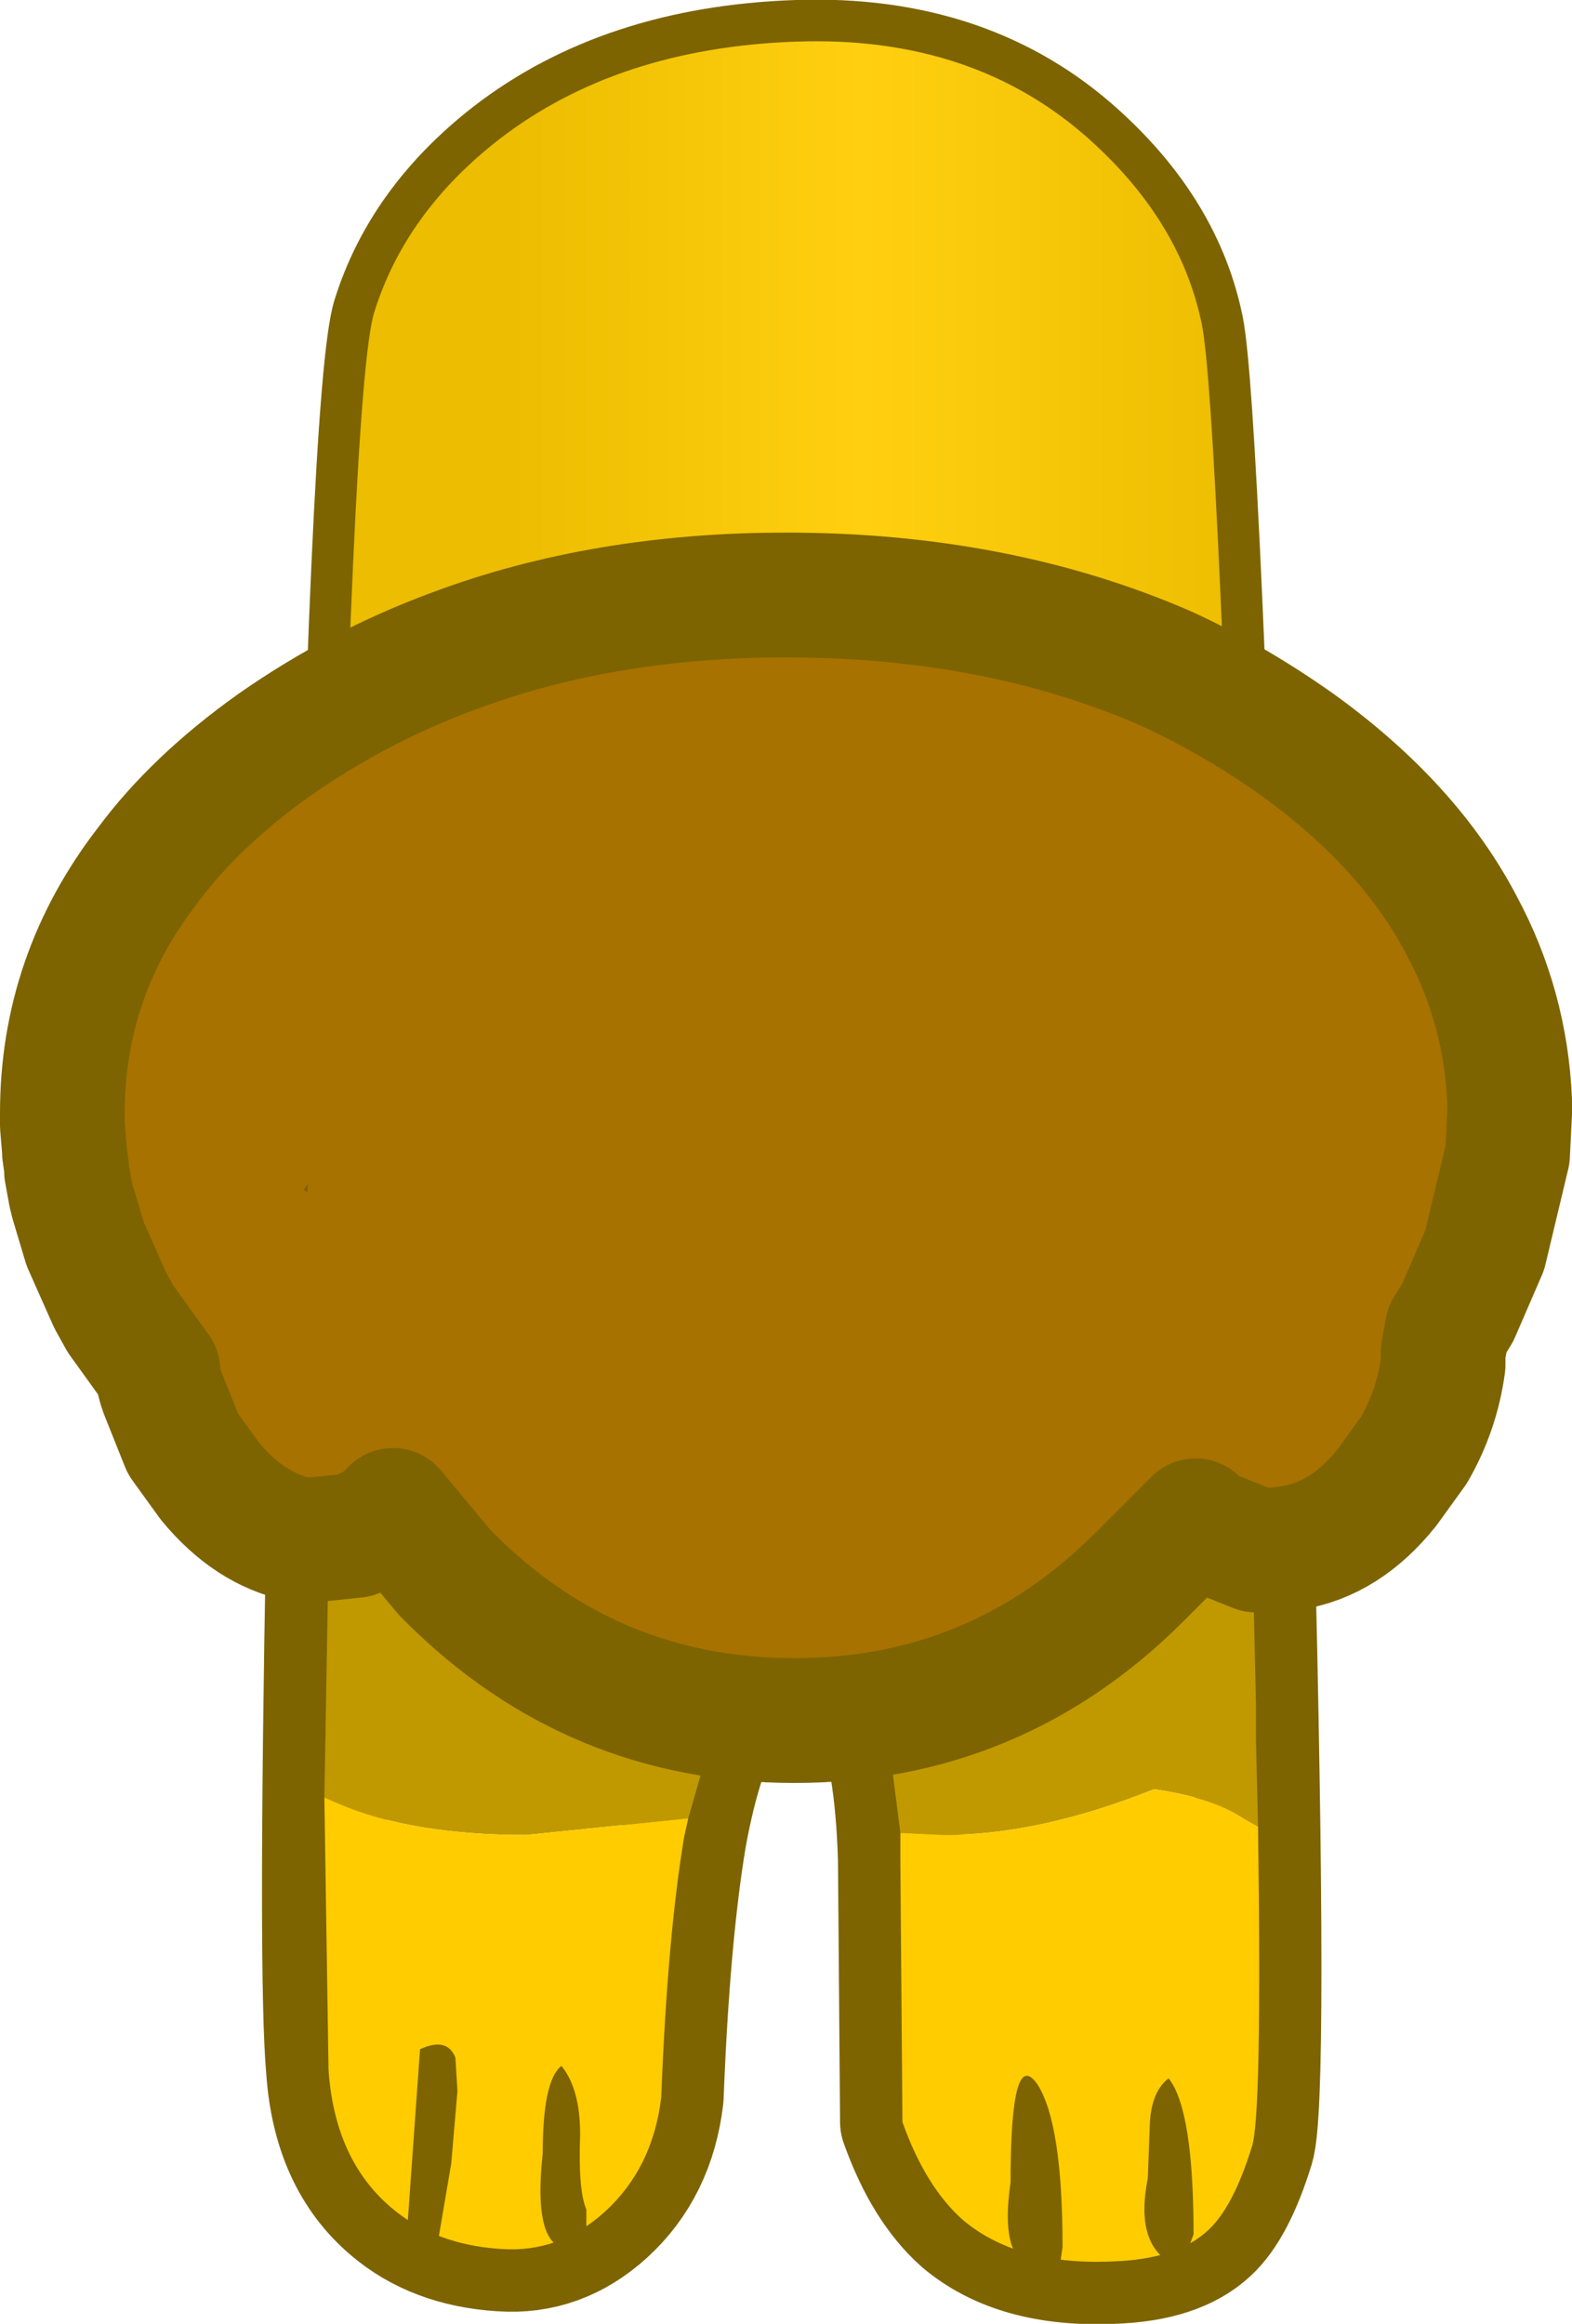 <?xml version="1.0" encoding="UTF-8" standalone="no"?>
<svg xmlns:xlink="http://www.w3.org/1999/xlink" height="55.85px" width="37.8px" xmlns="http://www.w3.org/2000/svg">
  <g transform="matrix(1.0, 0.0, 0.0, 1.0, -48.1, -136.4)">
    <path d="M78.1 170.35 L78.0 166.4 Q77.4 146.2 77.0 144.2 76.5 141.75 74.35 139.8 71.55 137.25 67.25 137.4 62.95 137.55 60.1 139.75 57.85 141.5 57.1 143.9 56.55 145.65 56.15 164.8 L56.05 170.65" fill="none" stroke="#7d6400" stroke-linecap="round" stroke-linejoin="round" stroke-width="2.0"/>
    <path d="M56.0 173.25 Q55.8 184.0 56.0 186.15 56.15 188.3 57.5 189.45 58.55 190.35 60.15 190.45 61.55 190.55 62.65 189.55 63.8 188.5 64.0 186.8 64.15 182.95 64.55 180.55 65.35 176.1 67.5 176.05 69.6 176.0 69.75 181.1 L69.8 187.4 Q70.35 188.95 71.25 189.75 72.55 190.85 74.85 190.75 76.4 190.7 77.15 190.0 77.75 189.45 78.2 188.0 78.55 186.95 78.2 172.9" fill="none" stroke="#7d6400" stroke-linecap="round" stroke-linejoin="round" stroke-width="3.0"/>
    <path d="M56.0 173.8 L56.15 164.8 Q56.55 145.65 57.1 143.9 57.85 141.5 60.1 139.75 62.95 137.55 67.25 137.4 71.55 137.25 74.35 139.8 76.5 141.75 77.0 144.2 77.4 146.2 78.0 166.4 L78.2 172.95 77.8 172.85 Q76.7 172.85 76.4 173.25 76.15 173.55 76.15 174.35 L74.9 175.4 73.15 176.3 Q72.35 176.65 70.4 177.75 69.85 178.05 69.45 178.3 68.9 176.0 67.5 176.05 66.35 176.1 65.6 177.4 L65.2 177.35 63.25 177.65 62.5 177.65 Q62.7 176.75 61.05 175.4 L57.85 173.15 Q56.75 172.65 56.0 173.8" fill="url(#gradient0)" fill-rule="evenodd" stroke="none"/>
    <path d="M56.0 173.8 Q56.75 172.65 57.85 173.15 L61.05 175.4 Q62.7 176.75 62.5 177.65 L63.25 177.65 65.2 177.35 65.6 177.4 65.15 178.35 64.65 180.1 60.75 180.5 Q58.0 180.5 56.25 179.75 L55.9 179.6 56.0 173.8 M69.45 178.3 Q69.85 178.05 70.4 177.75 72.35 176.65 73.15 176.3 L74.9 175.4 76.15 174.35 Q76.15 173.55 76.4 173.25 76.7 172.85 77.8 172.85 L78.2 172.95 78.3 177.35 78.3 178.2 78.35 180.3 78.0 180.1 Q77.25 179.6 75.85 179.4 73.1 180.5 70.8 180.5 L69.75 180.45 69.5 178.5 69.45 178.3" fill="#c09900" fill-rule="evenodd" stroke="none"/>
    <path d="M78.35 180.3 Q78.45 187.3 78.2 188.0 77.75 189.45 77.15 190.0 76.4 190.7 74.85 190.75 72.55 190.85 71.25 189.75 70.35 188.95 69.8 187.4 L69.75 181.1 69.75 180.45 70.8 180.5 Q73.1 180.5 75.85 179.4 77.25 179.6 78.0 180.1 L78.35 180.3 M55.9 179.6 L56.25 179.75 Q58.0 180.5 60.75 180.5 L64.65 180.1 64.55 180.55 Q64.15 182.95 64.0 186.8 63.8 188.5 62.65 189.55 61.55 190.55 60.15 190.45 58.55 190.35 57.5 189.45 56.15 188.3 56.0 186.15 L55.9 179.6" fill="#ffcc00" fill-rule="evenodd" stroke="none"/>
    <path d="M59.1 186.65 L58.95 188.4 58.6 190.45 Q57.9 190.15 57.9 189.85 L58.2 185.65 Q58.85 185.35 59.05 185.85 L59.1 186.65 M61.6 186.05 Q62.05 186.6 62.05 187.7 62.0 189.05 62.2 189.5 L62.2 190.25 62.1 190.35 61.8 190.45 Q60.9 190.45 61.15 188.15 61.15 186.4 61.6 186.05 M76.5 190.9 Q75.35 190.5 75.7 188.75 L75.75 187.4 Q75.8 186.65 76.2 186.35 76.8 187.1 76.8 190.1 L76.5 190.9 M73.05 186.5 Q73.65 187.45 73.65 190.4 L73.6 190.75 Q73.5 190.75 73.15 190.9 72.1 190.9 72.4 188.85 72.4 185.55 73.05 186.5" fill="#7d6400" fill-rule="evenodd" stroke="none"/>
    <path d="M79.3 154.3 Q82.0 156.25 83.25 158.65 84.3 160.6 84.4 162.85 L84.4 163.15 84.35 164.15 83.8 166.45 83.15 167.95 82.9 168.35 82.8 168.9 82.8 169.2 Q82.65 170.3 82.1 171.25 L81.45 172.15 Q80.45 173.4 79.15 173.6 L78.8 173.65 78.3 173.65 77.05 173.15 76.85 172.95 75.7 174.1 75.5 174.3 Q72.05 177.75 67.2 177.75 62.35 177.75 58.9 174.3 L58.8 174.2 57.55 172.7 57.3 172.95 57.2 173.05 57.05 173.1 56.65 173.3 55.7 173.4 55.3 173.4 Q54.1 173.15 53.15 172.0 L52.5 171.1 52.0 169.85 51.95 169.7 51.9 169.5 51.9 169.35 51.0 168.1 50.75 167.65 50.15 166.3 49.85 165.3 49.8 165.1 49.7 164.55 49.7 164.45 49.65 164.1 49.65 164.05 49.6 163.45 49.6 163.35 49.6 163.15 Q49.6 159.85 51.65 157.2 52.8 155.65 54.7 154.3 56.7 152.9 59.0 152.05 62.6 150.7 67.0 150.7 72.05 150.7 76.1 152.45 77.75 153.2 79.3 154.3 M55.5 164.9 L55.5 164.85 55.4 165.0 55.5 165.05 55.5 164.9" fill="#a87200" fill-rule="evenodd" stroke="none"/>
    <path d="M79.3 154.3 Q82.0 156.25 83.25 158.65 84.3 160.6 84.4 162.85 L84.4 163.15 84.35 164.15 83.8 166.45 83.15 167.95 82.9 168.35 82.8 168.9 82.8 169.2 Q82.65 170.3 82.1 171.25 L81.45 172.15 Q80.45 173.4 79.15 173.6 L78.8 173.65 78.3 173.65 77.05 173.15 76.85 172.95 75.7 174.1 75.5 174.3 Q72.05 177.75 67.2 177.75 62.35 177.75 58.9 174.3 L58.8 174.2 57.55 172.7 57.3 172.95 57.2 173.05 57.05 173.1 56.65 173.3 55.7 173.4 55.3 173.4 Q54.1 173.15 53.15 172.0 L52.5 171.1 52.0 169.85 51.95 169.7 51.9 169.5 51.9 169.35 51.0 168.1 50.75 167.65 50.15 166.3 49.85 165.3 49.8 165.1 49.7 164.55 49.7 164.45 49.65 164.1 49.65 164.05 49.6 163.45 49.6 163.35 49.6 163.15 Q49.6 159.85 51.65 157.2 52.8 155.65 54.7 154.3 56.7 152.9 59.0 152.05 62.6 150.7 67.0 150.7 72.05 150.7 76.1 152.45 77.75 153.2 79.3 154.3 Z" fill="none" stroke="#7d6400" stroke-linecap="round" stroke-linejoin="round" stroke-width="3.0"/>
  </g>
  <defs>
    <linearGradient gradientTransform="matrix(0.011, 0.0, 0.0, 0.025, 69.35, 156.85)" gradientUnits="userSpaceOnUse" id="gradient0" spreadMethod="pad" x1="-819.2" x2="819.2">
      <stop offset="0.0" stop-color="#ecbd00"/>
      <stop offset="0.471" stop-color="#ffcf10"/>
      <stop offset="1.0" stop-color="#ecbd00"/>
    </linearGradient>
  </defs>
</svg>
